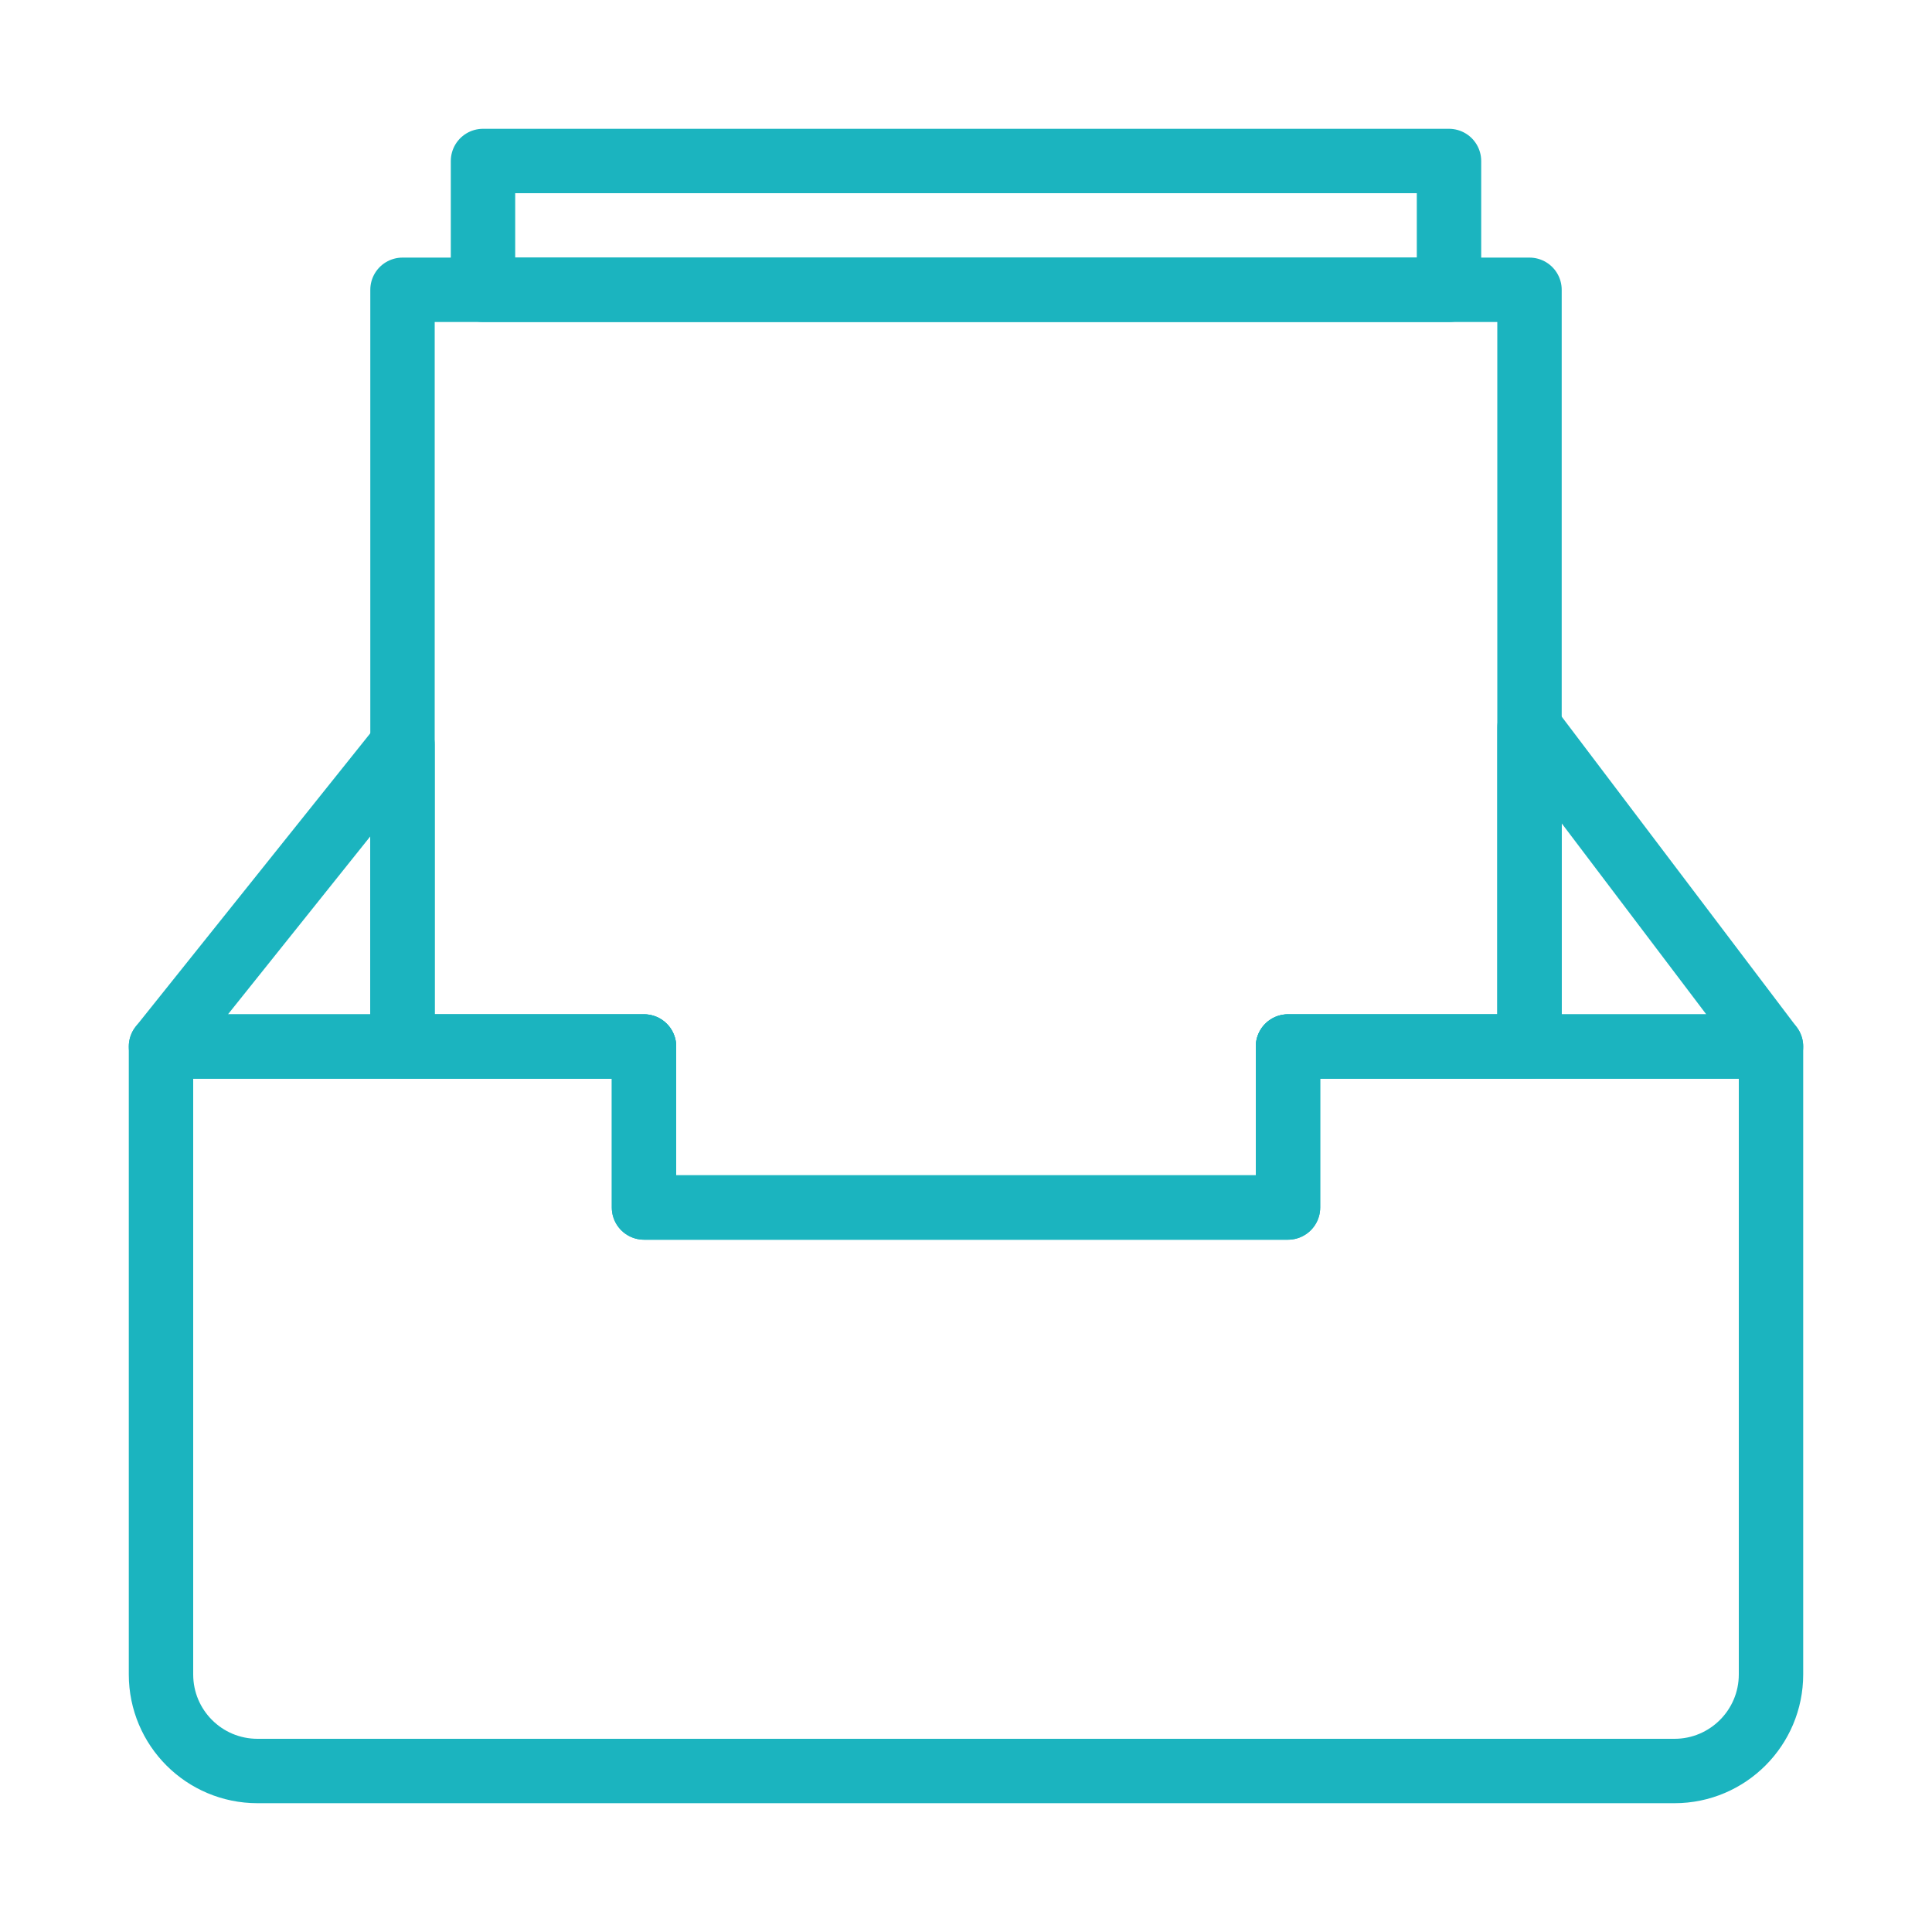 <svg width="120" height="120" viewBox="0 0 120 120" fill="none" xmlns="http://www.w3.org/2000/svg">
<g id="inbox-papers">
<g id="inbox-papers_2">
<path id="Layer 1" fill-rule="evenodd" clip-rule="evenodd" d="M95 65V18H25V65H40V75H80V65H95V65Z" stroke="#1BB4BF" stroke-width="4" stroke-linecap="round" stroke-linejoin="round"/>
<path id="Layer 2" fill-rule="evenodd" clip-rule="evenodd" d="M40 65H10V104.001C10 107.32 12.683 110 15.993 110H104.007C107.312 110 110 107.314 110 104.001V65H80V75H40V65V65Z" stroke="#1BB4BF" stroke-width="4" stroke-linecap="round" stroke-linejoin="round"/>
<rect id="Layer 3" x="30" y="10" width="60" height="8" stroke="#1BB4BF" stroke-width="4" stroke-linecap="round" stroke-linejoin="round"/>
<path id="Layer 4" d="M80 65H110L95 45.184V65H80" stroke="#1BB4BF" stroke-width="4" stroke-linecap="round" stroke-linejoin="round"/>
<path id="Layer 5" d="M25 65V46.246V46.246V46.246L10 65H40" stroke="#1BB4BF" stroke-width="4" stroke-linecap="round" stroke-linejoin="round"/>
</g>
</g>
</svg>
